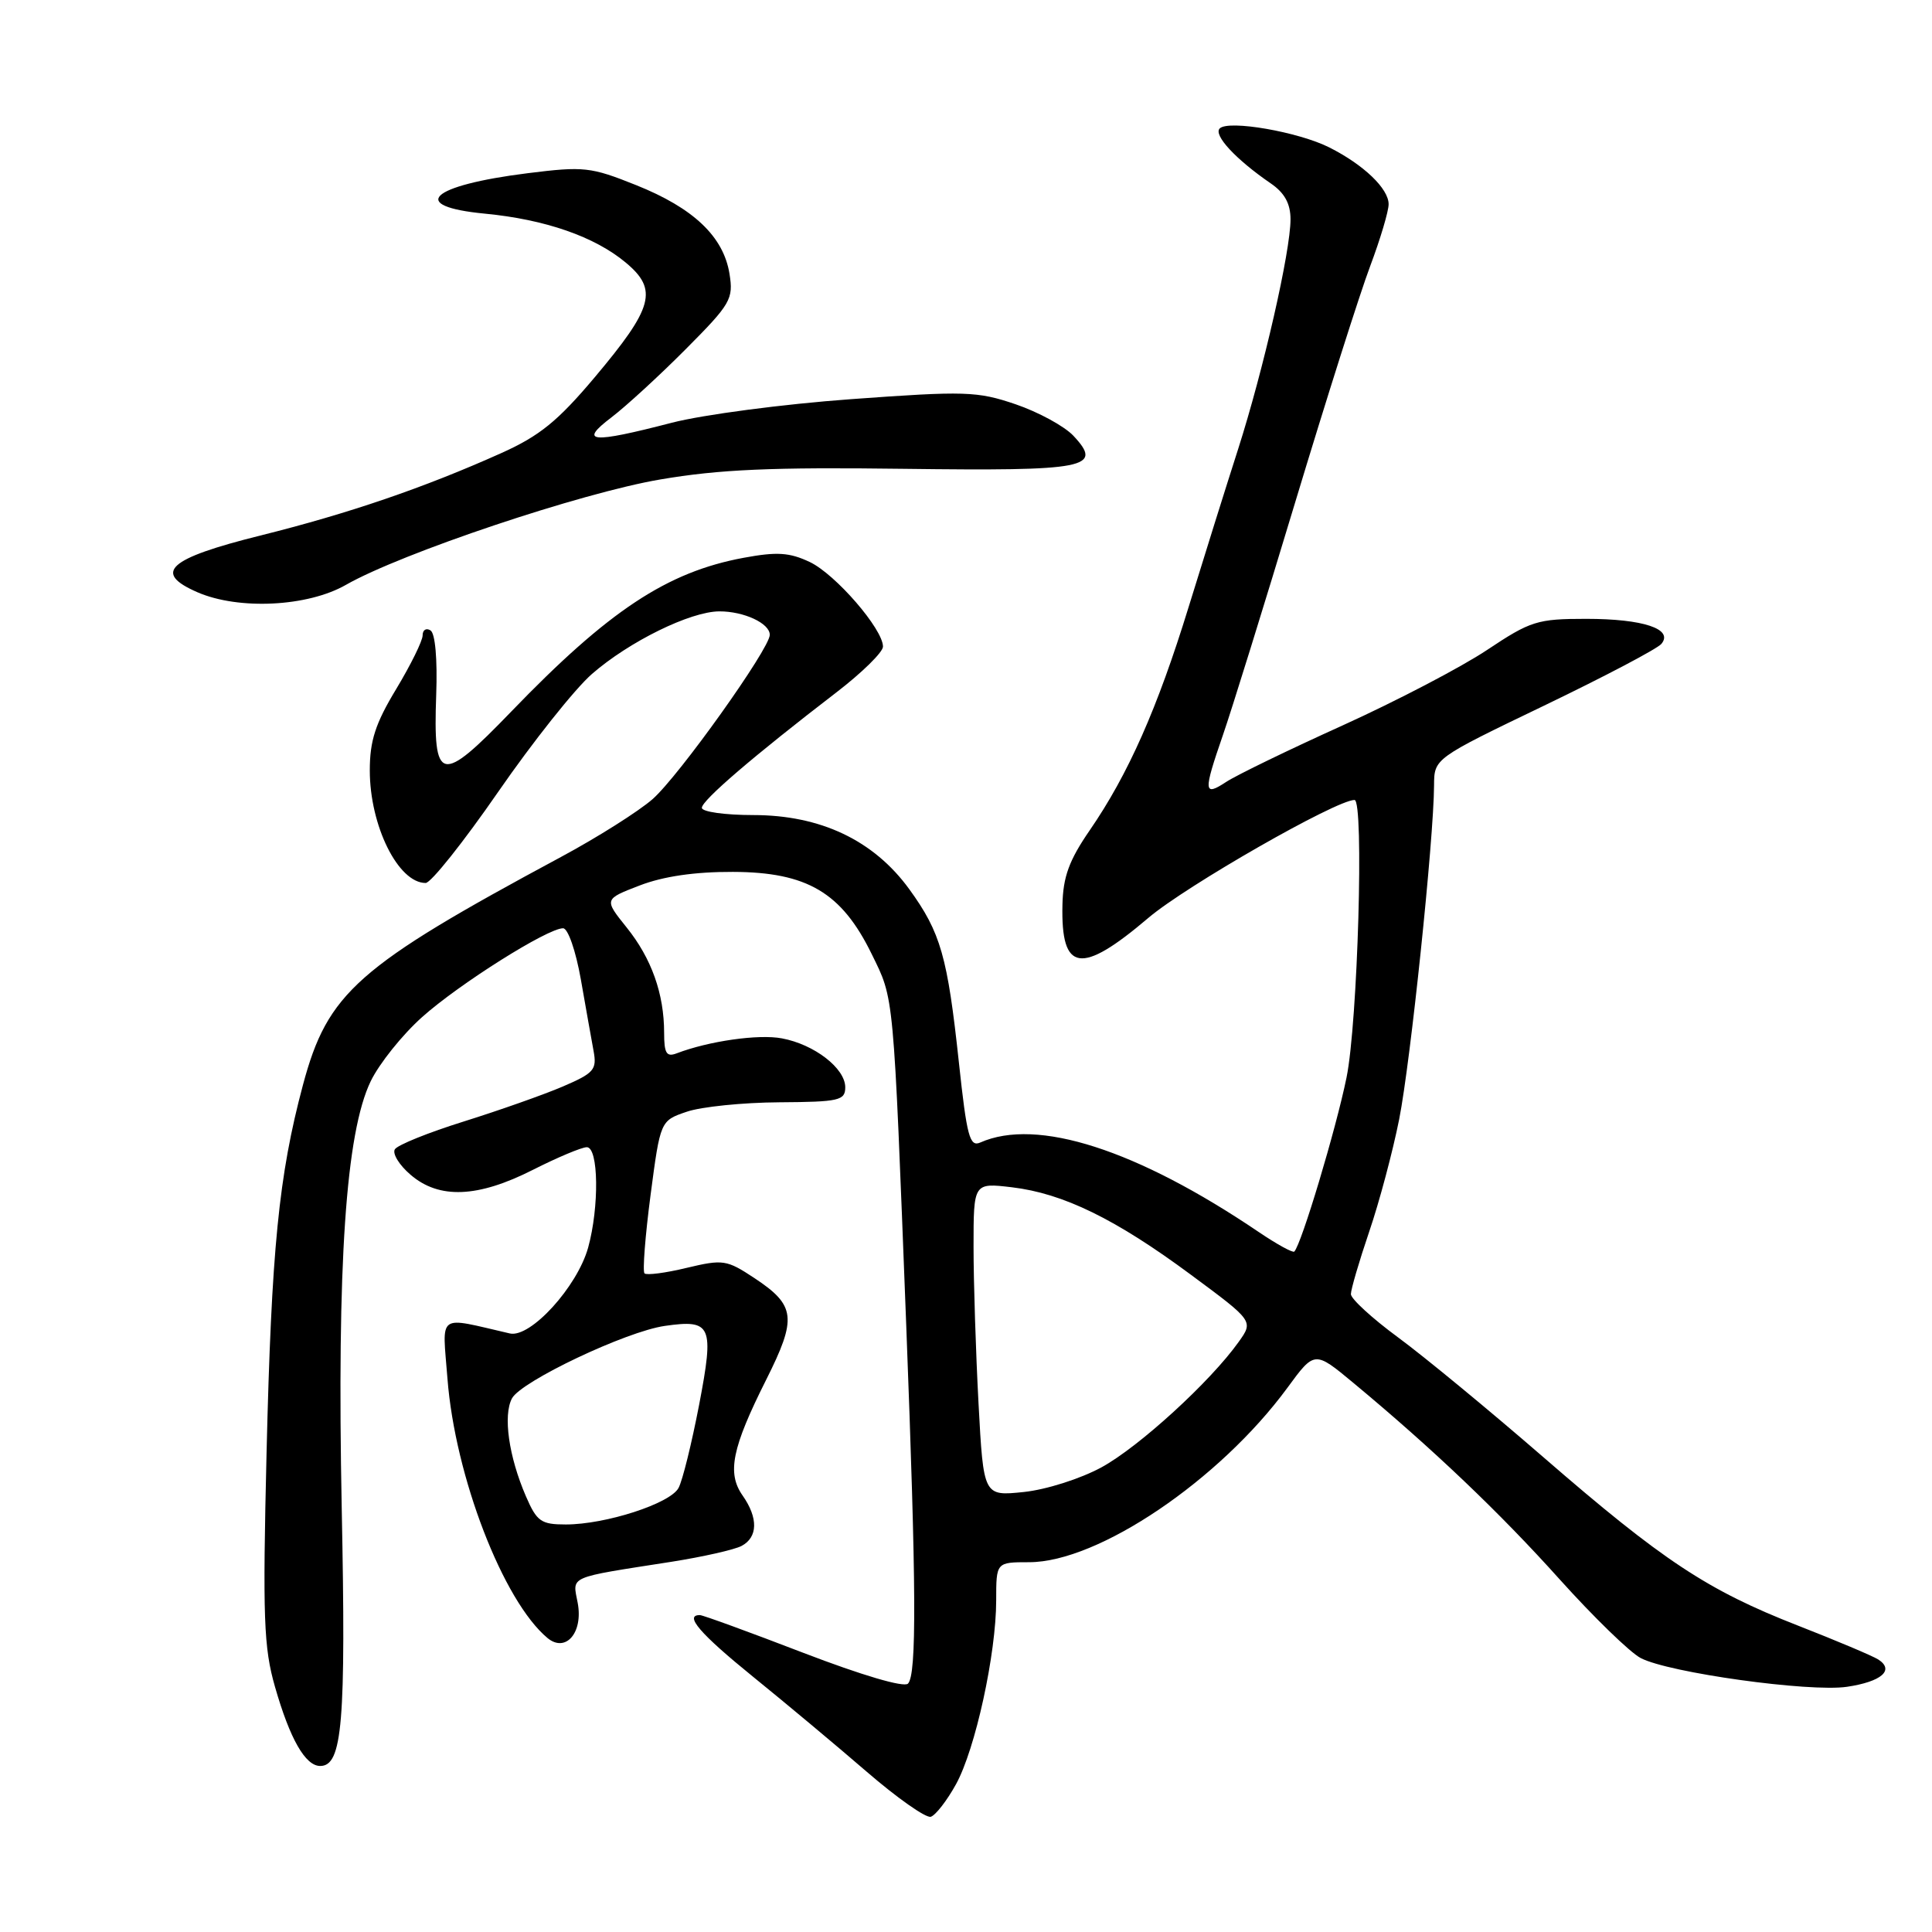 <?xml version="1.0" encoding="UTF-8" standalone="no"?>
<!DOCTYPE svg PUBLIC "-//W3C//DTD SVG 1.1//EN" "http://www.w3.org/Graphics/SVG/1.1/DTD/svg11.dtd" >
<svg xmlns="http://www.w3.org/2000/svg" xmlns:xlink="http://www.w3.org/1999/xlink" version="1.1" viewBox="0 0 256 256">
 <g >
 <path fill="currentColor"
d=" M 126.67 236.43 C 129.24 231.78 132.00 219.15 132.00 212.04 C 132.00 207.00 132.00 207.00 136.37 207.00 C 145.52 207.00 161.58 196.15 170.58 183.90 C 174.19 178.97 174.19 178.97 179.33 183.24 C 189.82 191.95 198.73 200.43 206.66 209.27 C 211.15 214.26 215.98 218.96 217.40 219.70 C 221.11 221.65 239.76 224.24 244.73 223.51 C 249.31 222.83 251.07 221.30 248.88 219.89 C 248.12 219.41 243.33 217.39 238.24 215.40 C 226.25 210.72 220.33 206.81 204.50 193.08 C 197.35 186.88 188.69 179.74 185.25 177.21 C 181.81 174.68 179.00 172.10 179.00 171.48 C 179.00 170.86 180.09 167.14 181.42 163.22 C 182.76 159.30 184.55 152.58 185.40 148.30 C 186.90 140.73 189.98 111.27 190.02 104.06 C 190.04 100.50 190.04 100.50 204.60 93.50 C 212.60 89.65 219.60 85.97 220.14 85.32 C 221.79 83.35 217.74 82.00 210.18 82.00 C 203.70 82.00 202.81 82.28 197.05 86.12 C 193.65 88.39 185.05 92.88 177.93 96.11 C 170.81 99.33 163.86 102.70 162.49 103.60 C 159.47 105.58 159.43 104.97 162.04 97.41 C 163.17 94.16 167.47 80.31 171.60 66.62 C 175.73 52.94 180.21 38.82 181.56 35.25 C 182.90 31.68 184.00 27.99 184.00 27.06 C 184.00 25.00 180.71 21.84 176.15 19.54 C 172.07 17.48 162.83 15.87 161.63 17.01 C 160.73 17.87 163.73 21.11 168.38 24.30 C 170.21 25.55 171.00 26.98 171.00 29.06 C 171.00 33.31 167.42 48.99 164.06 59.50 C 162.47 64.45 159.52 73.87 157.50 80.43 C 153.36 93.88 149.50 102.60 144.38 110.04 C 141.66 113.99 140.86 116.19 140.78 119.89 C 140.57 128.83 143.22 129.23 152.17 121.62 C 157.17 117.37 177.05 106.00 179.48 106.00 C 180.76 106.00 179.91 135.53 178.42 142.79 C 177.02 149.64 172.44 164.90 171.50 165.84 C 171.30 166.03 169.20 164.88 166.82 163.27 C 150.63 152.31 137.40 148.06 129.89 151.39 C 128.49 152.01 128.11 150.59 127.06 140.80 C 125.55 126.73 124.65 123.57 120.49 117.83 C 115.78 111.35 108.74 108.00 99.80 108.00 C 96.06 108.00 93.00 107.57 93.00 107.04 C 93.00 106.05 99.86 100.17 110.82 91.75 C 114.22 89.14 117.00 86.41 117.00 85.68 C 117.00 83.36 110.71 76.09 107.30 74.47 C 104.61 73.20 102.96 73.09 98.54 73.91 C 88.38 75.79 80.64 80.91 67.73 94.30 C 58.35 104.02 57.38 103.80 57.80 92.05 C 57.97 87.34 57.67 83.91 57.04 83.53 C 56.47 83.17 56.00 83.47 56.00 84.19 C 56.00 84.91 54.42 88.11 52.50 91.30 C 49.74 95.86 49.00 98.16 49.00 102.08 C 49.00 109.42 52.76 117.00 56.40 117.00 C 57.10 117.00 61.42 111.57 66.01 104.93 C 70.60 98.29 76.19 91.26 78.43 89.31 C 83.36 85.01 91.48 81.02 95.32 81.01 C 98.57 81.00 102.00 82.59 102.00 84.12 C 102.00 85.94 89.95 102.84 86.47 105.89 C 84.63 107.50 79.16 110.96 74.32 113.56 C 47.28 128.10 43.42 131.51 40.14 143.77 C 36.93 155.79 35.97 165.51 35.32 192.52 C 34.80 214.36 34.94 218.30 36.44 223.52 C 38.42 230.43 40.46 234.00 42.43 234.00 C 45.37 234.00 45.85 228.30 45.28 199.82 C 44.64 167.47 45.82 150.11 49.12 143.27 C 50.24 140.95 53.30 137.12 55.93 134.77 C 60.84 130.38 72.55 123.00 74.61 123.00 C 75.26 123.00 76.29 125.98 76.96 129.75 C 77.61 133.46 78.37 137.74 78.65 139.25 C 79.11 141.74 78.72 142.19 74.55 143.98 C 72.02 145.06 66.12 147.14 61.46 148.60 C 56.79 150.06 52.68 151.71 52.32 152.29 C 51.97 152.86 52.90 154.38 54.40 155.66 C 58.18 158.92 63.32 158.71 70.61 155.01 C 73.85 153.37 77.06 152.02 77.75 152.01 C 79.32 152.00 79.42 159.93 77.93 165.32 C 76.48 170.52 70.29 177.31 67.56 176.69 C 57.78 174.44 58.61 173.84 59.29 182.66 C 60.29 195.62 66.67 212.16 72.55 217.05 C 74.96 219.04 77.29 216.34 76.55 212.40 C 75.86 208.76 75.05 209.12 89.00 206.94 C 93.12 206.29 97.29 205.35 98.25 204.85 C 100.43 203.70 100.49 201.14 98.39 198.15 C 96.31 195.18 96.99 191.85 101.52 182.83 C 105.63 174.64 105.44 172.98 99.96 169.35 C 96.28 166.92 95.81 166.85 90.98 168.00 C 88.18 168.68 85.67 169.00 85.40 168.73 C 85.13 168.46 85.49 163.80 86.20 158.37 C 87.50 148.50 87.50 148.50 91.00 147.31 C 92.92 146.65 98.44 146.09 103.25 146.06 C 111.20 146.01 112.00 145.82 112.00 144.07 C 112.00 141.56 107.91 138.39 103.61 137.59 C 100.51 137.00 93.91 137.95 89.67 139.57 C 88.31 140.09 88.00 139.58 88.00 136.85 C 88.00 131.69 86.33 126.99 83.03 122.89 C 80.03 119.15 80.03 119.15 84.76 117.33 C 87.90 116.12 92.08 115.51 97.11 115.53 C 106.94 115.56 111.51 118.26 115.49 126.39 C 118.50 132.54 118.35 130.98 120.08 175.59 C 121.42 210.40 121.48 221.92 120.31 223.09 C 119.77 223.63 114.19 221.98 106.45 219.01 C 99.33 216.27 93.16 214.02 92.75 214.01 C 90.60 213.98 92.77 216.49 99.75 222.15 C 104.01 225.60 110.80 231.27 114.84 234.76 C 118.88 238.25 122.71 240.94 123.34 240.73 C 123.98 240.52 125.48 238.59 126.67 236.43 Z  M 45.83 77.50 C 53.16 73.31 77.00 65.31 87.50 63.53 C 95.29 62.20 102.32 61.89 119.73 62.12 C 144.07 62.43 146.24 62.01 142.22 57.73 C 141.03 56.47 137.59 54.60 134.58 53.57 C 129.49 51.84 127.90 51.79 112.79 52.89 C 103.83 53.54 93.12 54.95 89.00 56.02 C 78.32 58.79 76.63 58.64 81.00 55.32 C 82.92 53.86 87.37 49.78 90.87 46.26 C 96.84 40.26 97.20 39.63 96.66 36.27 C 95.86 31.34 91.89 27.57 84.29 24.53 C 78.27 22.12 77.37 22.02 69.92 22.95 C 56.92 24.58 54.02 27.33 64.25 28.31 C 72.25 29.08 78.80 31.36 82.91 34.79 C 87.23 38.39 86.59 40.74 78.78 50.02 C 73.91 55.80 71.50 57.76 66.42 60.04 C 56.19 64.63 46.22 68.04 34.50 70.96 C 22.26 74.01 20.19 75.88 26.17 78.48 C 31.64 80.85 40.76 80.40 45.83 77.50 Z  M 69.68 198.25 C 67.41 192.99 66.64 187.55 67.84 185.29 C 69.06 183.02 82.97 176.42 88.09 175.69 C 94.30 174.80 94.65 175.61 92.64 186.13 C 91.66 191.22 90.44 196.19 89.91 197.16 C 88.81 199.23 80.25 202.00 74.97 202.00 C 71.69 202.00 71.13 201.61 69.68 198.25 Z  M 129.66 185.97 C 129.30 179.21 129.00 169.87 129.00 165.20 C 129.00 156.72 129.00 156.72 134.08 157.32 C 140.88 158.13 147.81 161.51 157.80 168.91 C 166.10 175.05 166.10 175.05 164.13 177.81 C 160.39 183.07 150.91 191.73 145.95 194.43 C 143.15 195.95 138.62 197.39 135.64 197.70 C 130.32 198.25 130.32 198.25 129.66 185.97 Z "/>
</g>
</svg>